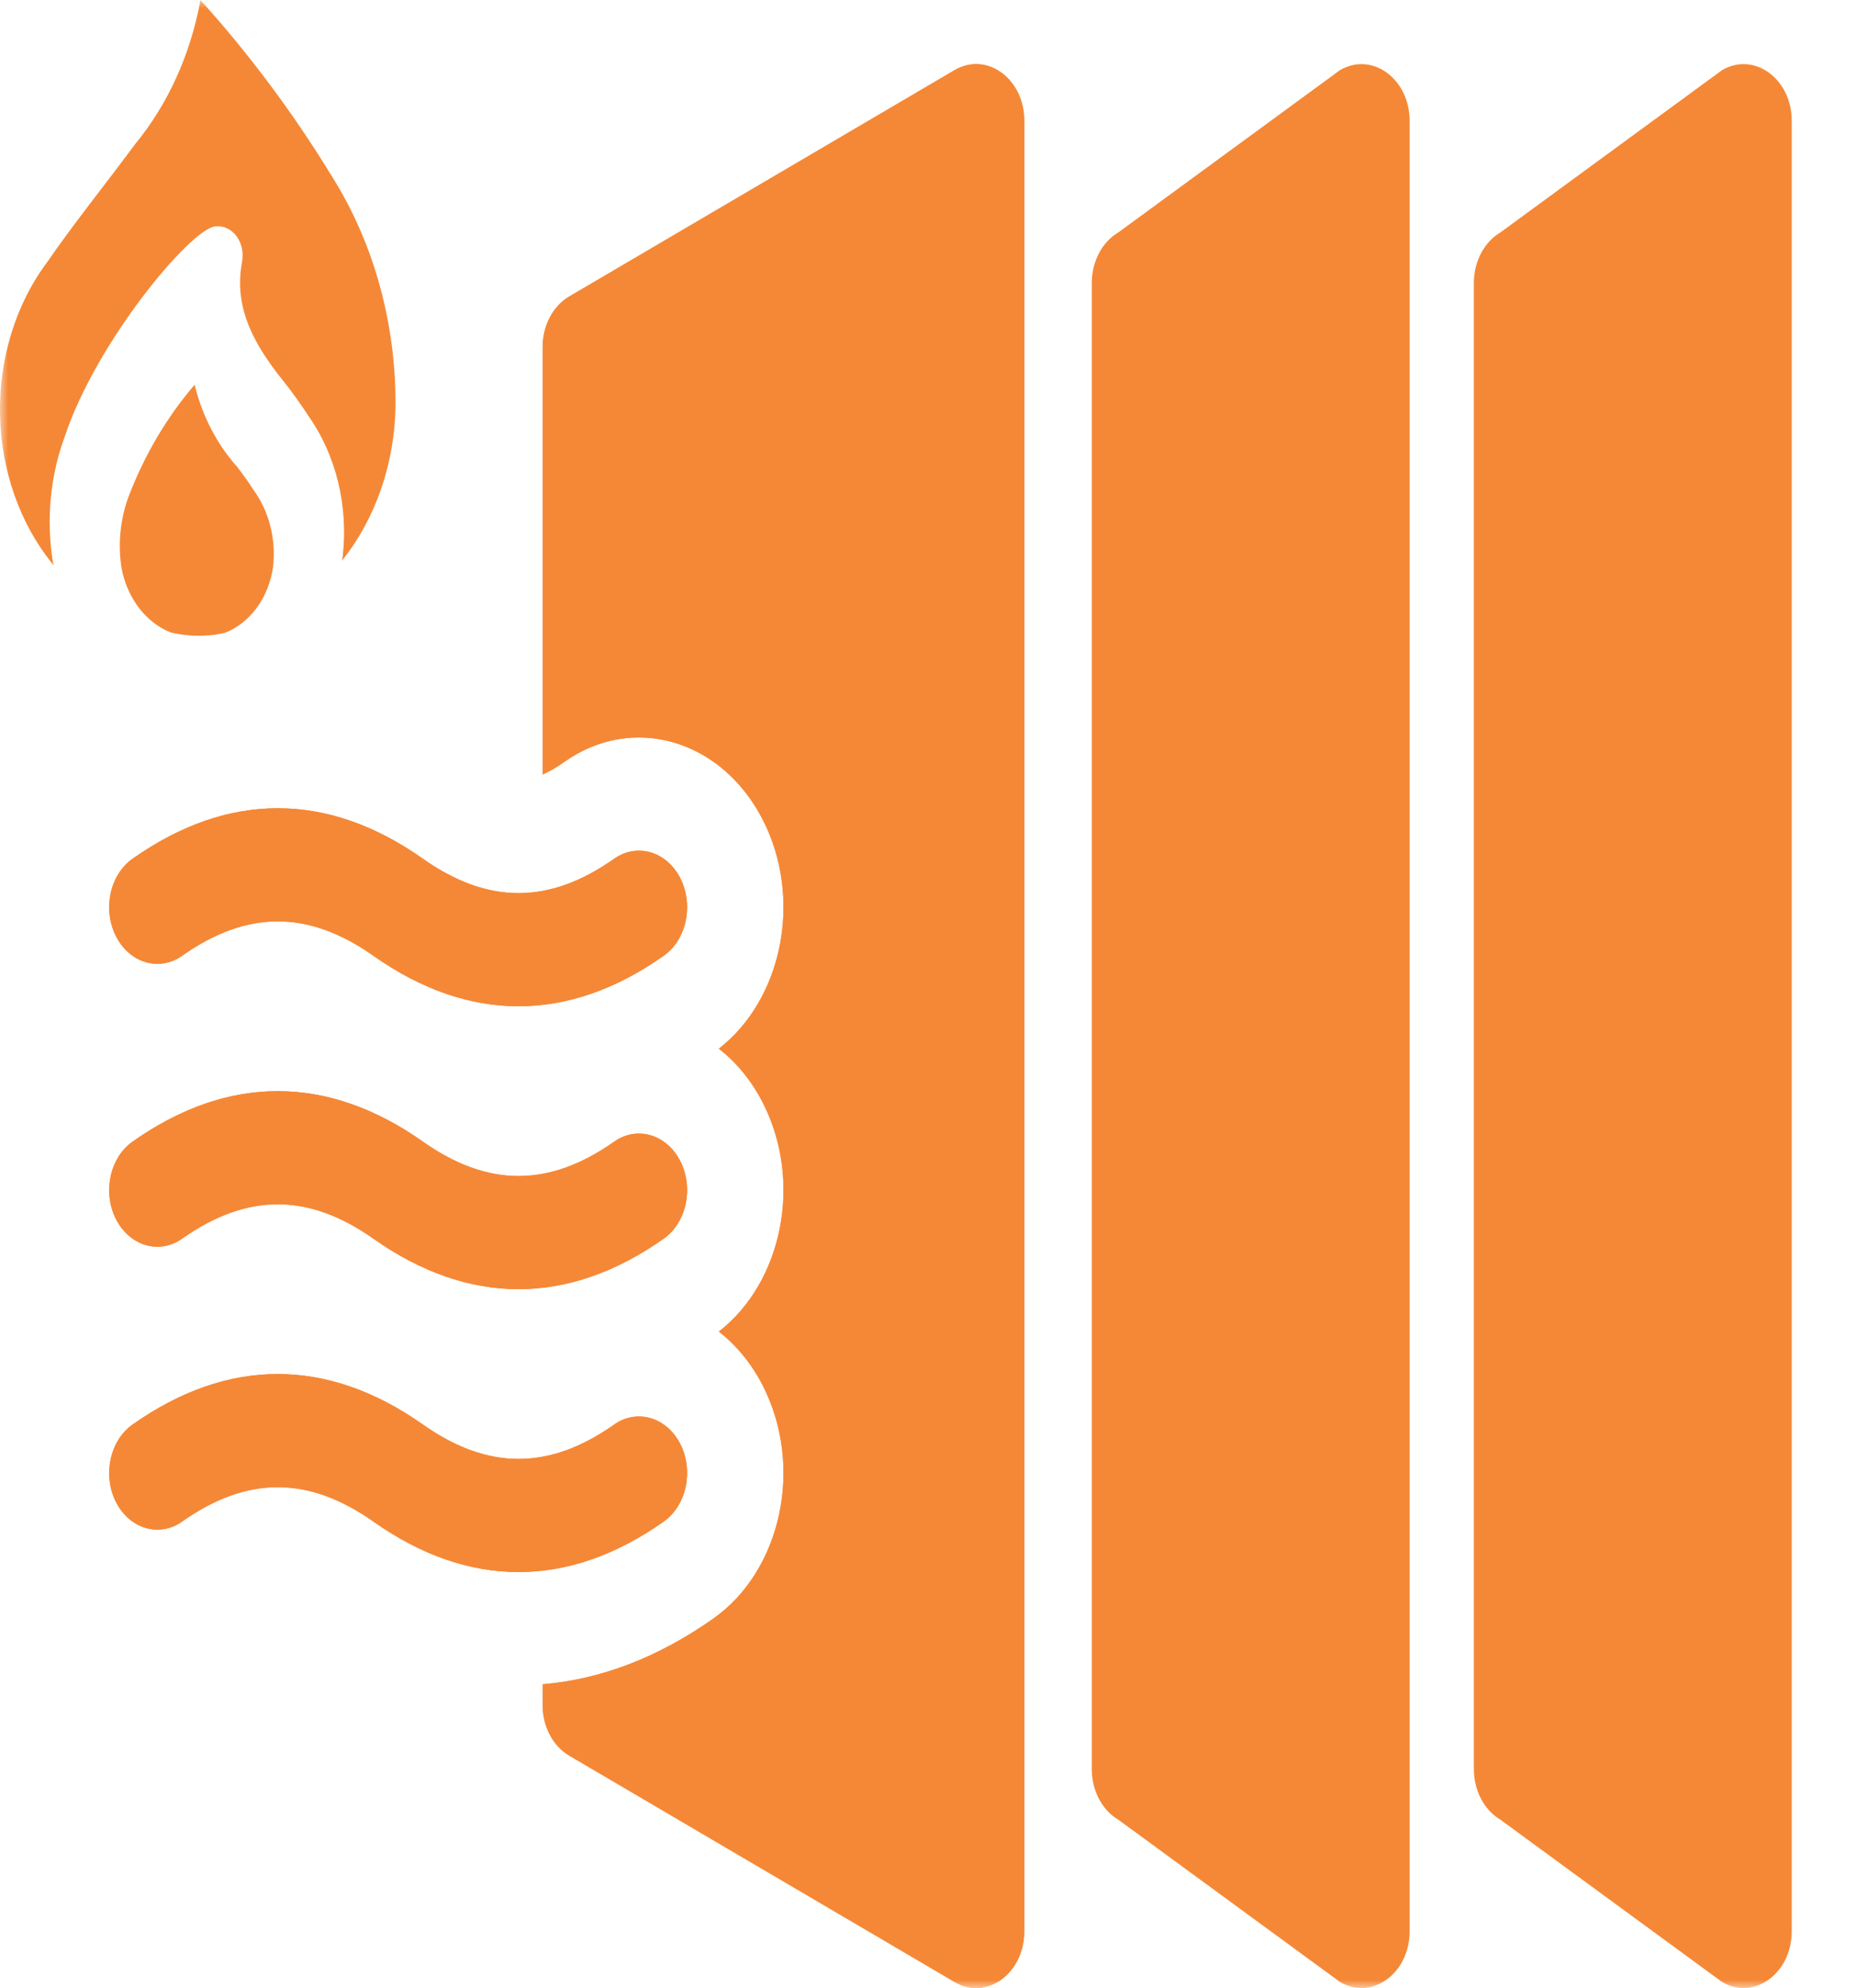 <svg width="113" height="121" viewBox="0 0 113 121" fill="none" xmlns="http://www.w3.org/2000/svg">
<g clip-path="url(#clip0_28_167)">
<mask id="mask0_28_167" style="mask-type:luminance" maskUnits="userSpaceOnUse" x="0" y="0" width="113" height="121">
<path d="M0 0L0 121L113 121V0L0 0Z" fill="white"/>
</mask>
<g mask="url(#mask0_28_167)">
<path d="M33.038 47.141V21.127C33.038 20.487 33.189 19.86 33.476 19.316C33.762 18.772 34.172 18.332 34.659 18.046L58.117 4.271C60.067 3.126 62.361 4.792 62.361 7.351V117.552C62.361 120.112 60.067 121.777 58.117 120.632L34.659 106.857C34.172 106.571 33.762 106.131 33.476 105.587C33.189 105.043 33.038 104.416 33.038 103.777V102.512C36.557 102.223 40.059 100.891 43.428 98.517C47.594 95.582 48.945 89.235 46.446 84.343C45.774 83.023 44.858 81.897 43.767 81.047C47.666 78.013 48.876 71.881 46.446 67.124C45.774 65.804 44.858 64.678 43.767 63.829C47.666 60.794 48.876 54.663 46.446 49.905C43.946 45.012 38.542 43.426 34.376 46.361C33.9 46.697 33.459 46.957 33.038 47.141ZM37.394 69.486C38.782 68.508 40.583 69.037 41.417 70.667C42.25 72.298 41.799 74.414 40.411 75.392C34.595 79.49 28.548 79.49 22.732 75.392C18.773 72.603 15.046 72.603 11.088 75.392C9.699 76.371 7.898 75.842 7.065 74.211C6.232 72.58 6.682 70.465 8.071 69.486C13.886 65.388 19.934 65.388 25.749 69.486C29.708 72.276 33.435 72.276 37.394 69.486ZM37.394 86.705C38.782 85.726 40.583 86.255 41.417 87.886C42.25 89.517 41.799 91.632 40.411 92.611C34.595 96.709 28.548 96.709 22.732 92.611C18.773 89.822 15.046 89.822 11.088 92.611C9.699 93.59 7.898 93.061 7.065 91.43C6.232 89.799 6.682 87.684 8.071 86.705C13.886 82.607 19.934 82.607 25.749 86.705C29.708 89.495 33.435 89.495 37.394 86.705ZM37.394 52.267C38.782 51.289 40.583 51.818 41.417 53.449C42.25 55.08 41.799 57.195 40.411 58.173C34.595 62.272 28.548 62.272 22.732 58.173C18.773 55.384 15.046 55.384 11.088 58.173C9.699 59.152 7.898 58.623 7.065 56.992C6.232 55.361 6.682 53.246 8.071 52.267C13.886 48.169 19.934 48.169 25.749 52.267C29.708 55.057 33.435 55.057 37.394 52.267Z" fill="#F58836"/>
<path fill-rule="evenodd" clip-rule="evenodd" d="M33.038 21.127V47.141C33.459 46.957 33.9 46.697 34.376 46.361C35.014 45.912 35.681 45.569 36.361 45.327C40.129 43.989 44.328 45.761 46.446 49.905C48.269 53.474 48.043 57.817 46.17 61.045C45.547 62.12 44.741 63.071 43.767 63.829C44.715 64.567 45.53 65.513 46.169 66.614C46.265 66.781 46.357 66.951 46.446 67.124C48.269 70.693 48.043 75.036 46.17 78.264C45.547 79.338 44.741 80.289 43.767 81.047C44.715 81.785 45.53 82.732 46.169 83.833C46.265 84 46.357 84.169 46.446 84.343C48.945 89.235 47.594 95.582 43.428 98.517C40.059 100.891 36.557 102.223 33.038 102.512V103.777C33.038 104.132 33.084 104.484 33.175 104.819C33.248 105.087 33.349 105.346 33.476 105.587C33.622 105.865 33.8 106.116 34.005 106.332C34.2 106.54 34.42 106.717 34.659 106.857L58.117 120.632C60.067 121.777 62.361 120.112 62.361 117.552V7.351C62.361 4.792 60.067 3.126 58.117 4.271L34.659 18.046C34.172 18.332 33.762 18.772 33.476 19.316C33.189 19.86 33.038 20.487 33.038 21.127ZM37.394 69.486C38.782 68.508 40.583 69.037 41.417 70.667C42.25 72.298 41.799 74.414 40.411 75.392C34.595 79.49 28.548 79.49 22.732 75.392C18.773 72.603 15.046 72.603 11.088 75.392C9.699 76.371 7.898 75.842 7.065 74.211C6.232 72.58 6.682 70.465 8.071 69.486C13.886 65.388 19.934 65.388 25.749 69.486C29.708 72.276 33.435 72.276 37.394 69.486ZM9.378 72.045C9.378 72.046 9.378 72.045 9.378 72.045V72.045ZM37.394 86.705C38.782 85.726 40.583 86.255 41.417 87.886C42.25 89.517 41.799 91.632 40.411 92.611C34.595 96.709 28.548 96.709 22.732 92.611C18.773 89.822 15.046 89.822 11.088 92.611C9.699 93.59 7.898 93.061 7.065 91.43C6.232 89.799 6.682 87.684 8.071 86.705C13.886 82.607 19.934 82.607 25.749 86.705C29.708 89.495 33.435 89.495 37.394 86.705ZM9.378 89.264C9.378 89.264 9.378 89.264 9.378 89.264V89.264ZM39.089 105.094L59.037 116.808L59.037 8.095L36.361 21.41V41.298C41.29 40.057 46.557 42.537 49.295 47.897C51.92 53.034 51.464 59.334 48.557 63.831C48.823 64.243 49.07 64.673 49.297 65.118C51.92 70.255 51.463 76.553 48.557 81.05C48.823 81.462 49.07 81.891 49.296 82.336C52.739 89.077 50.878 97.82 45.138 101.864M36.145 21.537C36.144 21.538 36.145 21.537 36.145 21.537V21.537ZM39.089 105.094C41.153 104.328 43.177 103.247 45.138 101.864L39.089 105.094ZM8.071 52.267C6.682 53.246 6.232 55.361 7.065 56.992C7.898 58.623 9.699 59.152 11.088 58.173C15.046 55.384 18.773 55.384 22.732 58.173C28.548 62.272 34.595 62.272 40.411 58.173C41.799 57.195 42.25 55.08 41.417 53.449C40.583 51.818 38.782 51.289 37.394 52.267C33.435 55.057 29.708 55.057 25.749 52.267C19.934 48.169 13.886 48.169 8.071 52.267Z" fill="#F58836"/>
<path d="M66.471 35.431V17.223C66.471 16.584 66.622 15.957 66.909 15.413C67.195 14.869 67.605 14.429 68.092 14.143L81.58 4.271C83.529 3.126 85.823 4.792 85.823 7.351V117.552C85.823 120.112 83.529 121.777 81.58 120.632L68.092 110.76C67.605 110.474 67.195 110.034 66.909 109.49C66.622 108.946 66.471 108.32 66.471 107.68V90.802V35.431Z" fill="#F58836"/>
<path d="M89.734 35.431V17.223C89.734 16.584 89.886 15.957 90.172 15.413C90.459 14.869 90.868 14.429 91.355 14.143L104.843 4.271C106.793 3.126 109.087 4.792 109.087 7.351V117.552C109.087 120.112 106.793 121.777 104.843 120.632L91.355 110.76C90.868 110.474 90.459 110.034 90.172 109.49C89.886 108.946 89.734 108.32 89.734 107.68V90.802V35.431Z" fill="#F58836"/>
<path d="M3.272 34.409C3.255 34.326 3.229 34.25 3.214 34.166C2.806 31.608 3.06 28.965 3.942 26.577C5.85 20.828 11.546 14.003 13.082 13.782C13.32 13.748 13.561 13.781 13.786 13.879C14.011 13.976 14.213 14.135 14.376 14.343C14.538 14.551 14.655 14.801 14.718 15.072C14.781 15.344 14.789 15.63 14.739 15.905C14.3 18.333 15.03 20.446 17.255 23.196C17.787 23.865 18.29 24.564 18.762 25.293C19.603 26.478 20.224 27.857 20.585 29.34C20.946 30.824 21.039 32.38 20.859 33.908C20.85 33.986 20.829 34.057 20.818 34.133C22.851 31.593 24.013 28.261 24.081 24.776C24.124 19.762 22.785 14.865 20.262 10.819C17.879 6.915 15.179 3.292 12.2 0L12.187 0.096C11.58 3.352 10.216 6.347 8.247 8.748C7.592 9.633 6.915 10.518 6.24 11.402C5.121 12.862 3.964 14.37 2.915 15.897C-1.106 21.231 -0.949 29.303 3.275 34.416L3.272 34.409Z" fill="#F58836"/>
<path d="M14.412 28.383C13.199 27.023 12.315 25.311 11.848 23.419C10.179 25.36 8.826 27.642 7.855 30.153C7.329 31.531 7.168 33.063 7.395 34.55C7.561 35.457 7.926 36.298 8.452 36.99C8.979 37.682 9.65 38.201 10.399 38.497C11.277 38.704 12.177 38.752 13.068 38.636C13.286 38.606 13.502 38.557 13.716 38.508C14.463 38.214 15.129 37.687 15.642 36.983C16.154 36.279 16.494 35.425 16.625 34.511C16.721 33.675 16.663 32.825 16.459 32.017C16.254 31.209 15.905 30.461 15.437 29.822C15.116 29.322 14.774 28.841 14.412 28.383Z" fill="#F58836"/>
</g>
</g>
<defs>
<clipPath id="clip0_28_167">
<rect width="113" height="121" fill="white"/>
</clipPath>
</defs>
</svg>
